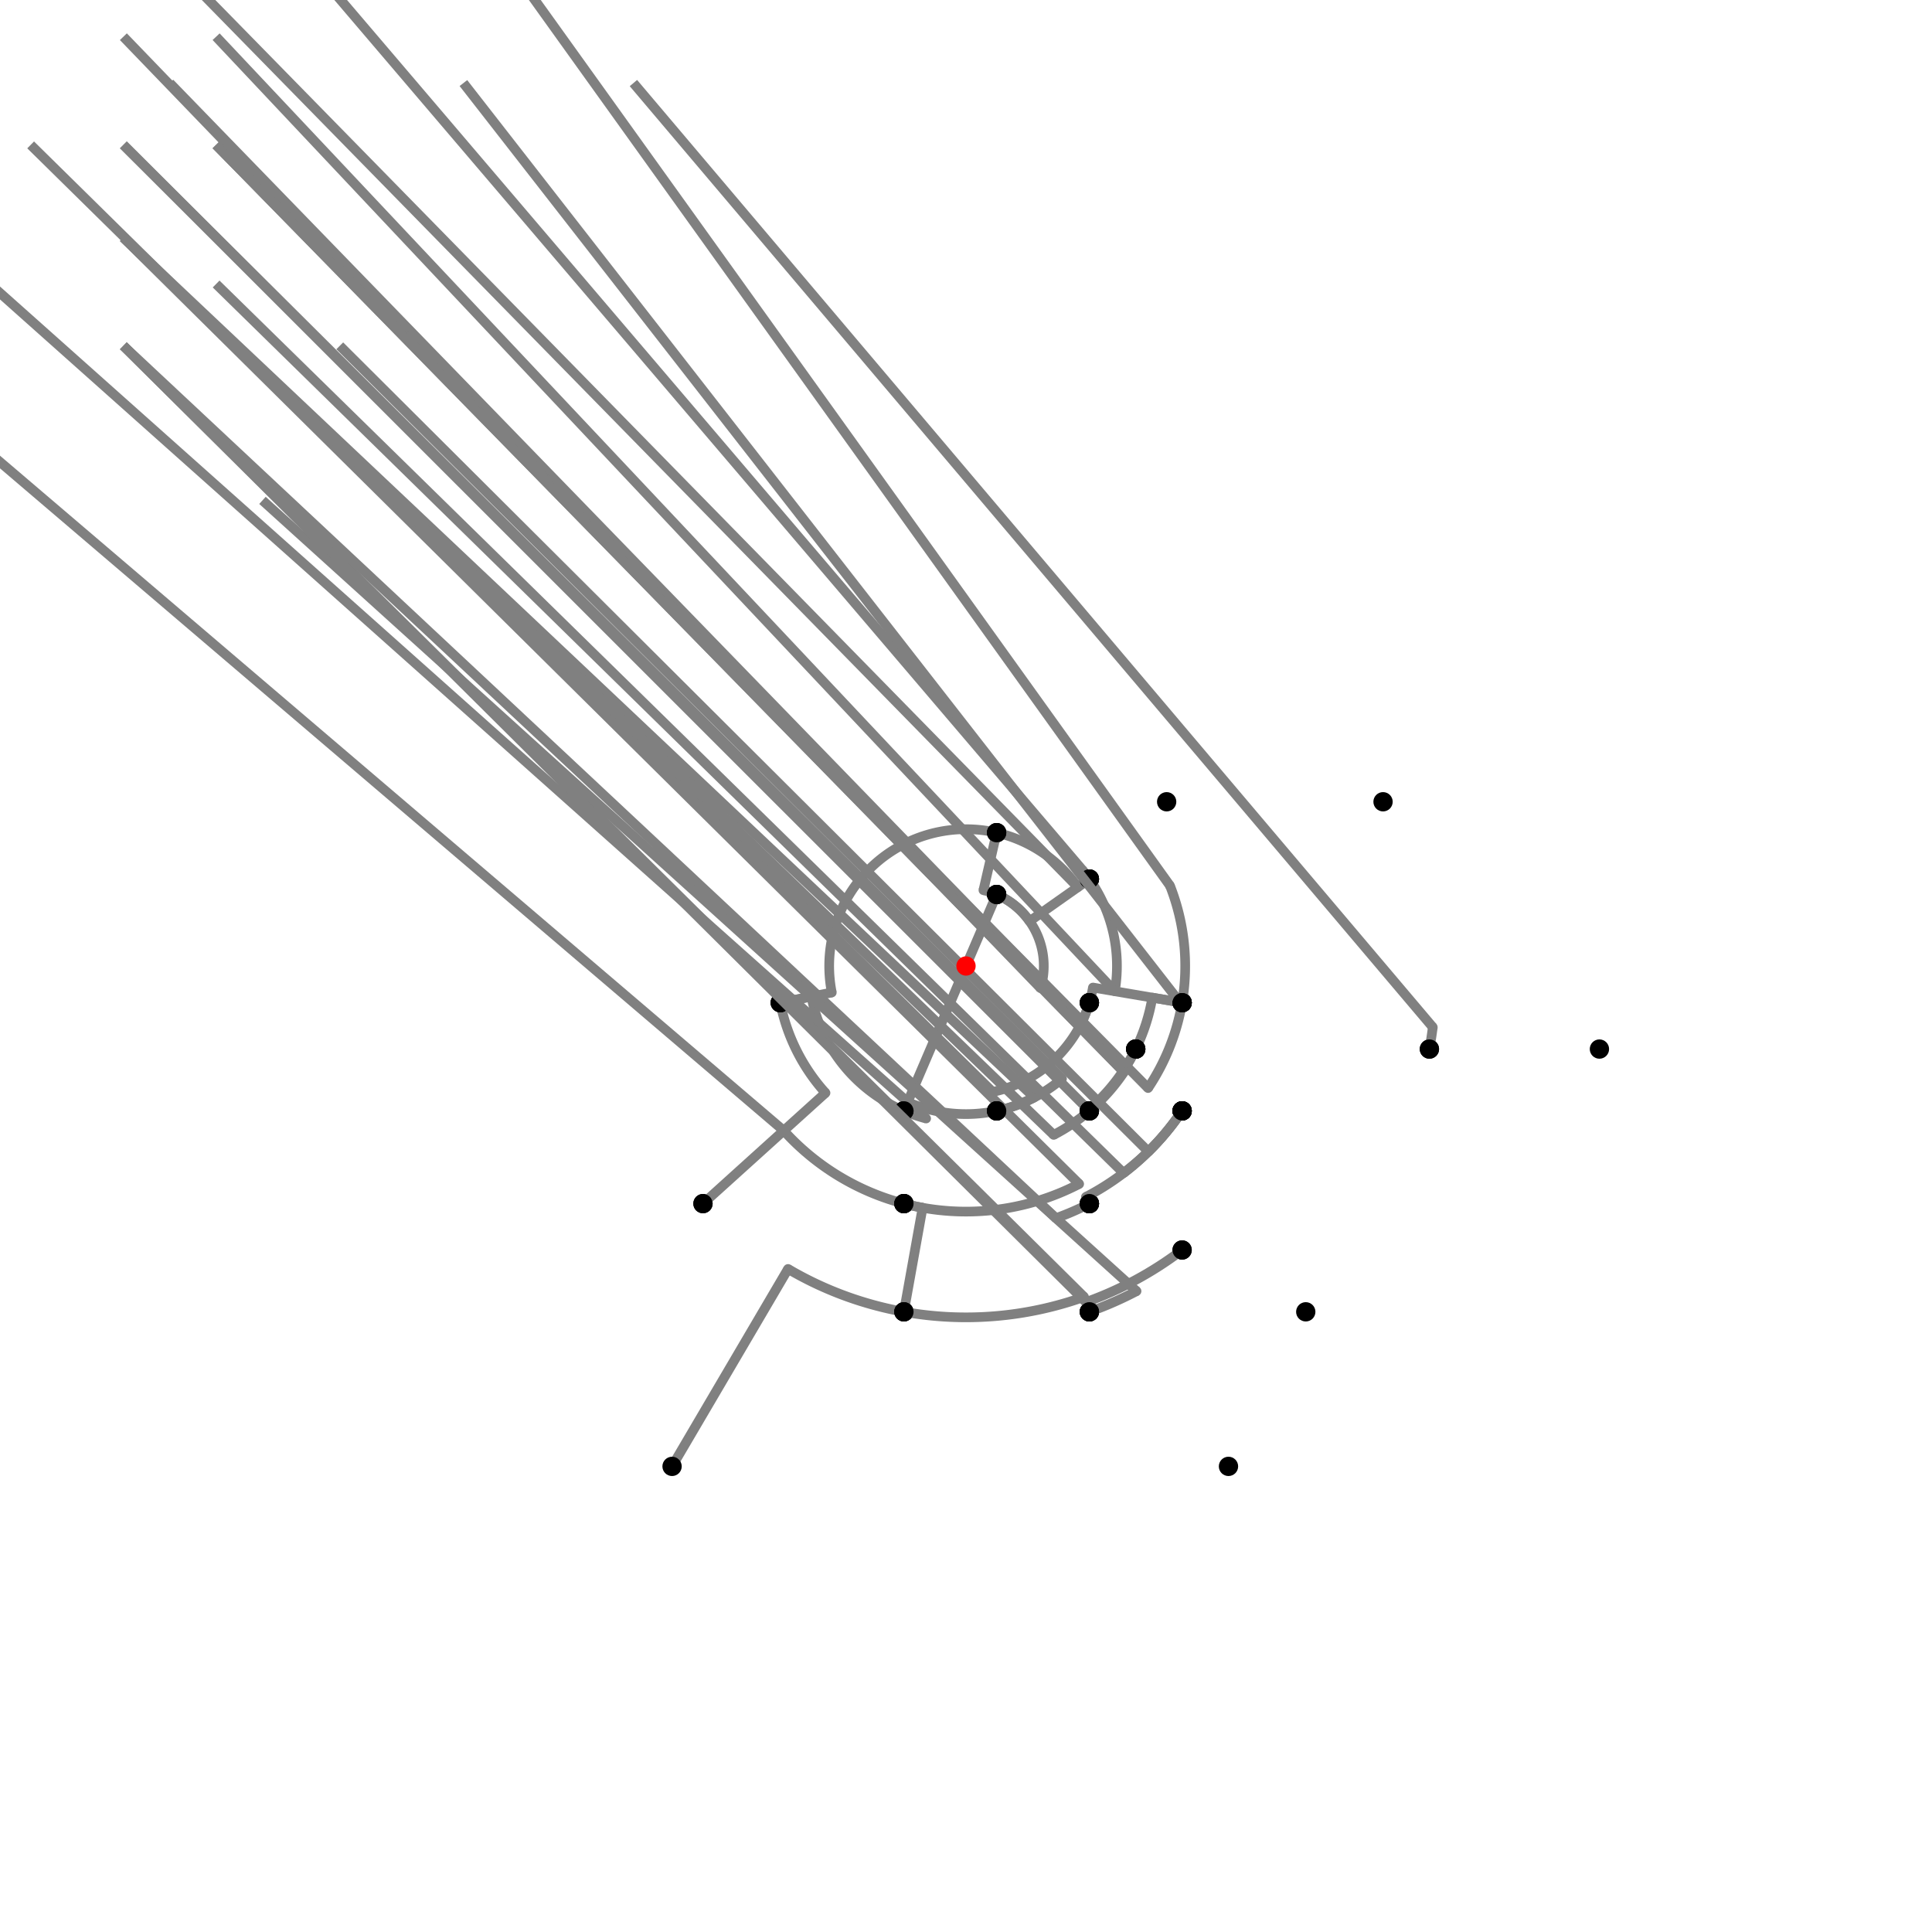 <?xml version="1.0" encoding="UTF-8"?>
<svg xmlns="http://www.w3.org/2000/svg" xmlns:xlink="http://www.w3.org/1999/xlink"
     width="1000" height="1000" viewBox="0 0 1000 1000">
<defs>
</defs>
<rect x="0" y="0" width="1000" height="1000" fill="white" />
<path d="M347.86,758.993 L407.89,656.803" stroke="grey" stroke-width="5" />
<circle cx="407.89" cy="656.803" r="2.5" fill="grey" stroke="none" />
<path d="M407.89,656.803 A181.855,181.855,0,0,0,467.86,678.993" stroke="grey" stroke-width="5" fill="none" />
<circle cx="347.86" cy="758.993" r="5" fill="black" stroke="none" />
<circle cx="467.86" cy="678.993" r="5" fill="black" stroke="none" />
<path d="M467.86,678.993 L477.533,625.122" stroke="grey" stroke-width="5" />
<circle cx="477.533" cy="625.122" r="2.5" fill="grey" stroke="none" />
<path d="M477.533,625.122 A127.123,127.123,0,0,1,467.86,622.993" stroke="grey" stroke-width="5" fill="none" />
<circle cx="467.86" cy="678.993" r="5" fill="black" stroke="none" />
<circle cx="467.86" cy="622.993" r="5" fill="black" stroke="none" />
<path d="M467.86,622.993 A127.123,127.123,0,0,1,405.671,585.219" stroke="grey" stroke-width="5" fill="none" />
<path d="M405.671,585.219 L-136.14,122.993" stroke="grey" stroke-width="5" />
<circle cx="405.671" cy="585.219" r="2.5" fill="grey" stroke="none" />
<circle cx="467.86" cy="622.993" r="5" fill="black" stroke="none" />
<circle cx="363.86" cy="622.993" r="5" fill="black" stroke="none" />
<path d="M363.86,622.993 L427.283,565.695" stroke="grey" stroke-width="5" />
<circle cx="427.283" cy="565.695" r="2.5" fill="grey" stroke="none" />
<path d="M427.283,565.695 A97.998,97.998,0,0,1,403.86,518.993" stroke="grey" stroke-width="5" fill="none" />
<circle cx="363.86" cy="622.993" r="5" fill="black" stroke="none" />
<circle cx="403.86" cy="518.993" r="5" fill="black" stroke="none" />
<path d="M403.86,518.993 L430.536,513.723" stroke="grey" stroke-width="5" />
<circle cx="430.536" cy="513.723" r="2.5" fill="grey" stroke="none" />
<path d="M430.536,513.723 A70.806,70.806,0,0,1,515.86,430.993" stroke="grey" stroke-width="5" fill="none" />
<circle cx="403.86" cy="518.993" r="5" fill="black" stroke="none" />
<circle cx="515.86" cy="430.993" r="5" fill="black" stroke="none" />
<path d="M515.86,430.993 A70.806,70.806,0,0,1,557.877,459.21" stroke="grey" stroke-width="5" fill="none" />
<path d="M557.877,459.21 L63.86,-45.007" stroke="grey" stroke-width="5" />
<circle cx="557.877" cy="459.21" r="2.5" fill="grey" stroke="none" />
<circle cx="515.86" cy="430.993" r="5" fill="black" stroke="none" />
<circle cx="563.86" cy="454.993" r="5" fill="black" stroke="none" />
<path d="M563.86,454.993 L532.91,476.805" stroke="grey" stroke-width="5" />
<circle cx="532.91" cy="476.805" r="2.5" fill="grey" stroke="none" />
<path d="M532.91,476.805 A40.263,40.263,0,0,0,515.86,462.993" stroke="grey" stroke-width="5" fill="none" />
<circle cx="563.86" cy="454.993" r="5" fill="black" stroke="none" />
<circle cx="515.86" cy="462.993" r="5" fill="black" stroke="none" />
<path d="M515.86,430.993 L509.019,460.76" stroke="grey" stroke-width="5" />
<circle cx="509.019" cy="460.76" r="2.5" fill="grey" stroke="none" />
<path d="M509.019,460.76 A40.263,40.263,0,0,1,515.86,462.993" stroke="grey" stroke-width="5" fill="none" />
<circle cx="515.86" cy="430.993" r="5" fill="black" stroke="none" />
<circle cx="515.86" cy="462.993" r="5" fill="black" stroke="none" />
<path d="M515.86,462.993 L467.86,574.993" stroke="grey" stroke-width="5" />
<circle cx="515.86" cy="462.993" r="5" fill="black" stroke="none" />
<circle cx="467.86" cy="574.993" r="5" fill="black" stroke="none" />
<path d="M403.86,518.993 L419.957,515.813" stroke="grey" stroke-width="5" />
<circle cx="419.957" cy="515.813" r="2.5" fill="grey" stroke="none" />
<path d="M419.957,515.813 A81.59,81.59,0,0,0,467.86,574.993" stroke="grey" stroke-width="5" fill="none" />
<circle cx="403.86" cy="518.993" r="5" fill="black" stroke="none" />
<circle cx="467.86" cy="574.993" r="5" fill="black" stroke="none" />
<path d="M467.86,574.993 A81.59,81.59,0,0,0,479.372,578.939" stroke="grey" stroke-width="5" fill="none" />
<path d="M479.372,578.939 L-32.14,122.993" stroke="grey" stroke-width="5" />
<circle cx="479.372" cy="578.939" r="2.5" fill="grey" stroke="none" />
<circle cx="467.86" cy="574.993" r="5" fill="black" stroke="none" />
<circle cx="467.86" cy="622.993" r="5" fill="black" stroke="none" />
<path d="M563.86,454.993 A78.127,78.127,0,0,0,560.458,450.517" stroke="grey" stroke-width="5" fill="none" />
<path d="M560.458,450.517 L103.86,-85.007" stroke="grey" stroke-width="5" />
<circle cx="560.458" cy="450.517" r="2.5" fill="grey" stroke="none" />
<circle cx="563.86" cy="454.993" r="5" fill="black" stroke="none" />
<circle cx="603.86" cy="414.993" r="5" fill="black" stroke="none" />
<path d="M563.86,454.993 A78.127,78.127,0,0,1,577.024,513.078" stroke="grey" stroke-width="5" fill="none" />
<path d="M577.024,513.078 L111.86,18.993" stroke="grey" stroke-width="5" />
<circle cx="577.024" cy="513.078" r="2.5" fill="grey" stroke="none" />
<circle cx="563.86" cy="454.993" r="5" fill="black" stroke="none" />
<circle cx="611.86" cy="518.993" r="5" fill="black" stroke="none" />
<path d="M515.86,462.993 A40.263,40.263,0,0,1,538.592,511.478" stroke="grey" stroke-width="5" fill="none" />
<path d="M538.592,511.478 L63.86,18.993" stroke="grey" stroke-width="5" />
<circle cx="538.592" cy="511.478" r="2.5" fill="grey" stroke="none" />
<circle cx="515.86" cy="462.993" r="5" fill="black" stroke="none" />
<circle cx="563.86" cy="518.993" r="5" fill="black" stroke="none" />
<path d="M467.86,574.993 L469.805,570.454" stroke="grey" stroke-width="5" />
<circle cx="469.805" cy="570.454" r="2.5" fill="grey" stroke="none" />
<path d="M469.805,570.454 A76.652,76.652,0,0,0,515.86,574.993" stroke="grey" stroke-width="5" fill="none" />
<circle cx="467.86" cy="574.993" r="5" fill="black" stroke="none" />
<circle cx="515.86" cy="574.993" r="5" fill="black" stroke="none" />
<path d="M467.86,622.993 A127.123,127.123,0,0,0,558.579,612.821" stroke="grey" stroke-width="5" fill="none" />
<path d="M558.579,612.821 L63.86,122.993" stroke="grey" stroke-width="5" />
<circle cx="558.579" cy="612.821" r="2.5" fill="grey" stroke="none" />
<circle cx="467.86" cy="622.993" r="5" fill="black" stroke="none" />
<circle cx="563.86" cy="622.993" r="5" fill="black" stroke="none" />
<path d="M467.86,678.993 A181.855,181.855,0,0,0,561.109,671.281" stroke="grey" stroke-width="5" fill="none" />
<path d="M561.109,671.281 L63.86,178.993" stroke="grey" stroke-width="5" />
<circle cx="561.109" cy="671.281" r="2.5" fill="grey" stroke="none" />
<circle cx="467.86" cy="678.993" r="5" fill="black" stroke="none" />
<circle cx="563.86" cy="678.993" r="5" fill="black" stroke="none" />
<path d="M611.86,518.993 L565.685,511.153" stroke="grey" stroke-width="5" />
<circle cx="565.685" cy="511.153" r="2.5" fill="grey" stroke="none" />
<path d="M565.685,511.153 A66.625,66.625,0,0,1,563.86,518.993" stroke="grey" stroke-width="5" fill="none" />
<circle cx="611.86" cy="518.993" r="5" fill="black" stroke="none" />
<circle cx="563.86" cy="518.993" r="5" fill="black" stroke="none" />
<path d="M563.86,518.993 A66.625,66.625,0,0,1,513.786,565.183" stroke="grey" stroke-width="5" fill="none" />
<path d="M513.786,565.183 L15.86,74.993" stroke="grey" stroke-width="5" />
<circle cx="513.786" cy="565.183" r="2.5" fill="grey" stroke="none" />
<circle cx="563.86" cy="518.993" r="5" fill="black" stroke="none" />
<circle cx="515.86" cy="574.993" r="5" fill="black" stroke="none" />
<path d="M515.86,574.993 A76.652,76.652,0,0,0,535.322,568.028" stroke="grey" stroke-width="5" fill="none" />
<path d="M535.322,568.028 L63.86,122.993" stroke="grey" stroke-width="5" />
<circle cx="535.322" cy="568.028" r="2.5" fill="grey" stroke="none" />
<circle cx="515.86" cy="574.993" r="5" fill="black" stroke="none" />
<circle cx="563.86" cy="622.993" r="5" fill="black" stroke="none" />
<path d="M563.86,622.993 A138.583,138.583,0,0,1,546.568,630.525" stroke="grey" stroke-width="5" fill="none" />
<path d="M546.568,630.525 L63.86,178.993" stroke="grey" stroke-width="5" />
<circle cx="546.568" cy="630.525" r="2.5" fill="grey" stroke="none" />
<circle cx="563.86" cy="622.993" r="5" fill="black" stroke="none" />
<circle cx="563.86" cy="678.993" r="5" fill="black" stroke="none" />
<path d="M563.86,678.993 A190.044,190.044,0,0,0,588.282,668.294" stroke="grey" stroke-width="5" fill="none" />
<path d="M588.282,668.294 L135.86,258.993" stroke="grey" stroke-width="5" />
<circle cx="588.282" cy="668.294" r="2.5" fill="grey" stroke="none" />
<circle cx="563.86" cy="678.993" r="5" fill="black" stroke="none" />
<circle cx="635.86" cy="758.993" r="5" fill="black" stroke="none" />
<path d="M611.86,518.993 L596.435,516.374" stroke="grey" stroke-width="5" />
<circle cx="596.435" cy="516.374" r="2.5" fill="grey" stroke="none" />
<path d="M596.435,516.374 A97.815,97.815,0,0,1,587.86,542.993" stroke="grey" stroke-width="5" fill="none" />
<circle cx="611.86" cy="518.993" r="5" fill="black" stroke="none" />
<circle cx="587.86" cy="542.993" r="5" fill="black" stroke="none" />
<path d="M587.86,542.993 A97.815,97.815,0,0,1,563.417,574.472" stroke="grey" stroke-width="5" fill="none" />
<path d="M563.417,574.472 L63.86,74.993" stroke="grey" stroke-width="5" />
<circle cx="563.417" cy="574.472" r="2.5" fill="grey" stroke="none" />
<circle cx="587.86" cy="542.993" r="5" fill="black" stroke="none" />
<circle cx="563.86" cy="574.993" r="5" fill="black" stroke="none" />
<path d="M563.86,574.993 A98.499,98.499,0,0,1,545.389,587.418" stroke="grey" stroke-width="5" fill="none" />
<path d="M545.389,587.418 L63.86,122.993" stroke="grey" stroke-width="5" />
<circle cx="545.389" cy="587.418" r="2.5" fill="grey" stroke="none" />
<circle cx="563.86" cy="574.993" r="5" fill="black" stroke="none" />
<circle cx="563.86" cy="622.993" r="5" fill="black" stroke="none" />
<path d="M563.86,518.993 A66.625,66.625,0,0,1,559.844,529.284" stroke="grey" stroke-width="5" fill="none" />
<path d="M559.844,529.284 L87.86,42.993" stroke="grey" stroke-width="5" />
<circle cx="559.844" cy="529.284" r="2.5" fill="grey" stroke="none" />
<circle cx="563.86" cy="518.993" r="5" fill="black" stroke="none" />
<circle cx="587.86" cy="542.993" r="5" fill="black" stroke="none" />
<path d="M515.86,574.993 A76.652,76.652,0,0,0,549.696,558.359" stroke="grey" stroke-width="5" fill="none" />
<path d="M549.696,558.359 L63.86,74.993" stroke="grey" stroke-width="5" />
<circle cx="549.696" cy="558.359" r="2.5" fill="grey" stroke="none" />
<circle cx="515.86" cy="574.993" r="5" fill="black" stroke="none" />
<circle cx="563.86" cy="574.993" r="5" fill="black" stroke="none" />
<path d="M611.86,518.993 A113.461,113.461,0,0,1,594.242,563.181" stroke="grey" stroke-width="5" fill="none" />
<path d="M594.242,563.181 L111.86,74.993" stroke="grey" stroke-width="5" />
<circle cx="594.242" cy="563.181" r="2.5" fill="grey" stroke="none" />
<circle cx="611.86" cy="518.993" r="5" fill="black" stroke="none" />
<circle cx="611.86" cy="574.993" r="5" fill="black" stroke="none" />
<path d="M587.86,542.993 A97.815,97.815,0,0,1,581.246,554.469" stroke="grey" stroke-width="5" fill="none" />
<path d="M581.246,554.469 L111.86,74.993" stroke="grey" stroke-width="5" />
<circle cx="581.246" cy="554.469" r="2.5" fill="grey" stroke="none" />
<circle cx="587.86" cy="542.993" r="5" fill="black" stroke="none" />
<circle cx="611.86" cy="574.993" r="5" fill="black" stroke="none" />
<path d="M563.86,574.993 A98.499,98.499,0,0,0,581.814,554.849" stroke="grey" stroke-width="5" fill="none" />
<path d="M581.814,554.849 L111.86,74.993" stroke="grey" stroke-width="5" />
<circle cx="581.814" cy="554.849" r="2.5" fill="grey" stroke="none" />
<circle cx="563.86" cy="574.993" r="5" fill="black" stroke="none" />
<circle cx="611.86" cy="574.993" r="5" fill="black" stroke="none" />
<path d="M563.86,622.993 L562.058,619.522" stroke="grey" stroke-width="5" />
<circle cx="562.058" cy="619.522" r="2.5" fill="grey" stroke="none" />
<path d="M562.058,619.522 A134.672,134.672,0,0,0,611.86,574.993" stroke="grey" stroke-width="5" fill="none" />
<circle cx="563.86" cy="622.993" r="5" fill="black" stroke="none" />
<circle cx="611.86" cy="574.993" r="5" fill="black" stroke="none" />
<path d="M611.86,574.993 A134.672,134.672,0,0,1,581.555,607.17" stroke="grey" stroke-width="5" fill="none" />
<path d="M581.555,607.17 L111.86,146.993" stroke="grey" stroke-width="5" />
<circle cx="581.555" cy="607.17" r="2.5" fill="grey" stroke="none" />
<circle cx="611.86" cy="574.993" r="5" fill="black" stroke="none" />
<circle cx="611.86" cy="646.993" r="5" fill="black" stroke="none" />
<path d="M611.86,646.993 A184.715,184.715,0,0,1,562.07,673.974" stroke="grey" stroke-width="5" fill="none" />
<path d="M562.07,673.974 L63.86,178.993" stroke="grey" stroke-width="5" />
<circle cx="562.07" cy="673.974" r="2.5" fill="grey" stroke="none" />
<circle cx="611.86" cy="646.993" r="5" fill="black" stroke="none" />
<circle cx="563.86" cy="678.993" r="5" fill="black" stroke="none" />
<path d="M611.86,518.993 A113.461,113.461,0,0,0,605.57,458.426" stroke="grey" stroke-width="5" fill="none" />
<path d="M605.57,458.426 L215.86,-85.007" stroke="grey" stroke-width="5" />
<circle cx="605.57" cy="458.426" r="2.5" fill="grey" stroke="none" />
<circle cx="611.86" cy="518.993" r="5" fill="black" stroke="none" />
<circle cx="715.86" cy="414.993" r="5" fill="black" stroke="none" />
<path d="M611.86,518.993 A113.461,113.461,0,0,1,611.681,520.018" stroke="grey" stroke-width="5" fill="none" />
<path d="M611.681,520.018 L239.86,42.993" stroke="grey" stroke-width="5" />
<circle cx="611.681" cy="520.018" r="2.5" fill="grey" stroke="none" />
<circle cx="611.86" cy="518.993" r="5" fill="black" stroke="none" />
<circle cx="739.86" cy="542.993" r="5" fill="black" stroke="none" />
<path d="M739.86,542.993 A243.683,243.683,0,0,0,741.614,531.683" stroke="grey" stroke-width="5" fill="none" />
<path d="M741.614,531.683 L327.86,42.993" stroke="grey" stroke-width="5" />
<circle cx="741.614" cy="531.683" r="2.5" fill="grey" stroke="none" />
<circle cx="739.86" cy="542.993" r="5" fill="black" stroke="none" />
<circle cx="827.86" cy="542.993" r="5" fill="black" stroke="none" />
<path d="M611.86,574.993 A134.672,134.672,0,0,1,594.383,596.065" stroke="grey" stroke-width="5" fill="none" />
<path d="M594.383,596.065 L175.86,178.993" stroke="grey" stroke-width="5" />
<circle cx="594.383" cy="596.065" r="2.5" fill="grey" stroke="none" />
<circle cx="611.86" cy="574.993" r="5" fill="black" stroke="none" />
<circle cx="675.86" cy="678.993" r="5" fill="black" stroke="none" />
<circle cx="500" cy="500" r="5" fill="red" stroke="none" />
</svg>
